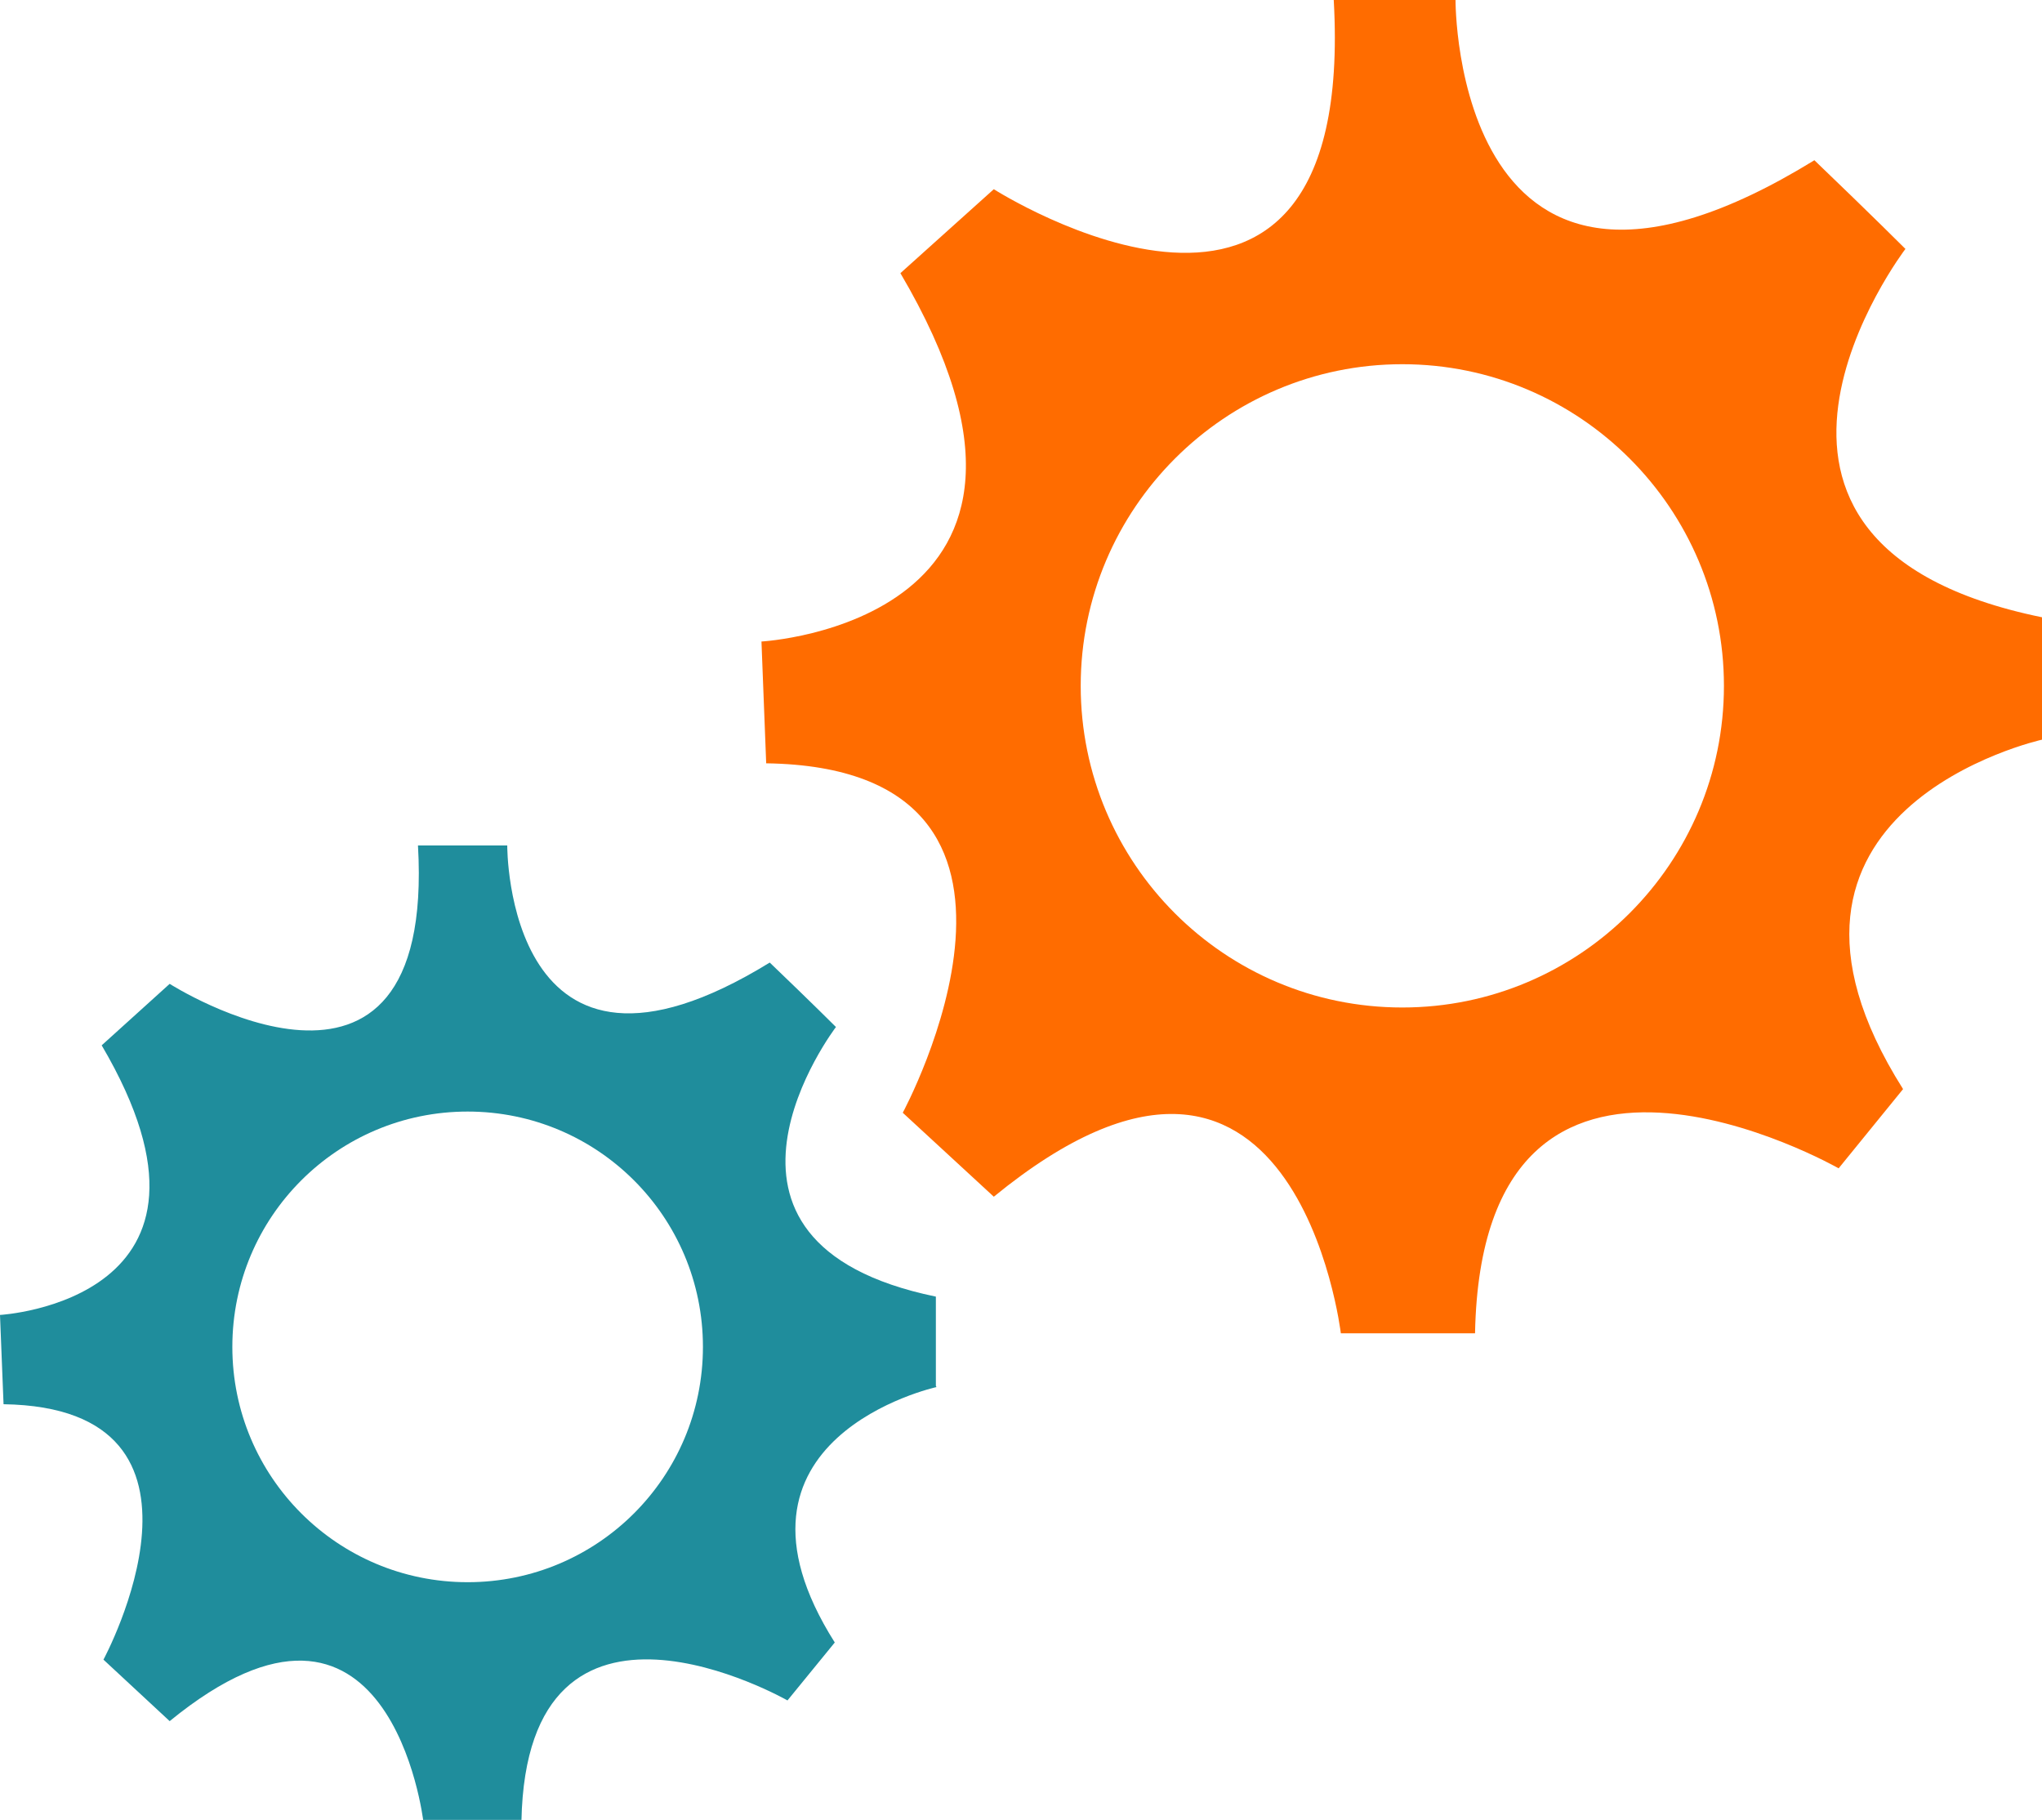 <?xml version="1.0" encoding="UTF-8"?>
<svg id="Calque_2" data-name="Calque 2" xmlns="http://www.w3.org/2000/svg" viewBox="0 0 34.54 30.78">
  <defs>
    <style>
      .cls-1 {
        fill: #ff6c00;
      }

      .cls-1, .cls-2 {
        stroke-width: 0px;
      }

      .cls-2 {
        fill: #1f8d9c;
      }
    </style>
  </defs>
  <g id="Calque_1-2" data-name="Calque 1">
    <g>
      <path class="cls-1" d="M34.54,12.5v-2.06c-6.11-1.25-2.31-6.23-2.31-6.23,0,0-.57-.57-1.54-1.5-6.11,3.76-6.07-2.71-6.07-2.71h-2.06c.4,7.12-5.75,3.2-5.75,3.2l-1.58,1.42c3.48,5.91-2.35,6.23-2.35,6.23l.08,2.06c5.46.08,2.31,5.91,2.31,5.91l1.54,1.42c5.1-4.17,5.87,2.31,5.87,2.31h2.27c.12-6.23,6.15-2.79,6.15-2.79l1.09-1.34c-2.99-4.73,2.35-5.91,2.35-5.91ZM23.72,17.04c-3.01,0-5.44-2.44-5.44-5.44s2.44-5.44,5.44-5.44,5.44,2.44,5.44,5.44-2.44,5.44-5.44,5.44Z"/>
      <path class="cls-2" d="M15.83,23.44v-1.51c-4.47-.92-1.69-4.56-1.69-4.56,0,0-.41-.41-1.12-1.09-4.47,2.75-4.44-1.98-4.44-1.98h-1.51c.3,5.21-4.2,2.34-4.2,2.34l-1.15,1.04c2.54,4.32-1.72,4.56-1.72,4.56l.06,1.51c3.99.06,1.69,4.32,1.69,4.32l1.12,1.04c3.73-3.05,4.29,1.69,4.29,1.69h1.66c.09-4.56,4.5-2.04,4.5-2.04l.8-.98c-2.19-3.46,1.72-4.32,1.72-4.32ZM7.91,26.76c-2.2,0-3.98-1.78-3.98-3.98s1.78-3.98,3.98-3.98,3.98,1.78,3.98,3.98-1.78,3.98-3.98,3.98Z"/>
    </g>
  </g>
</svg>